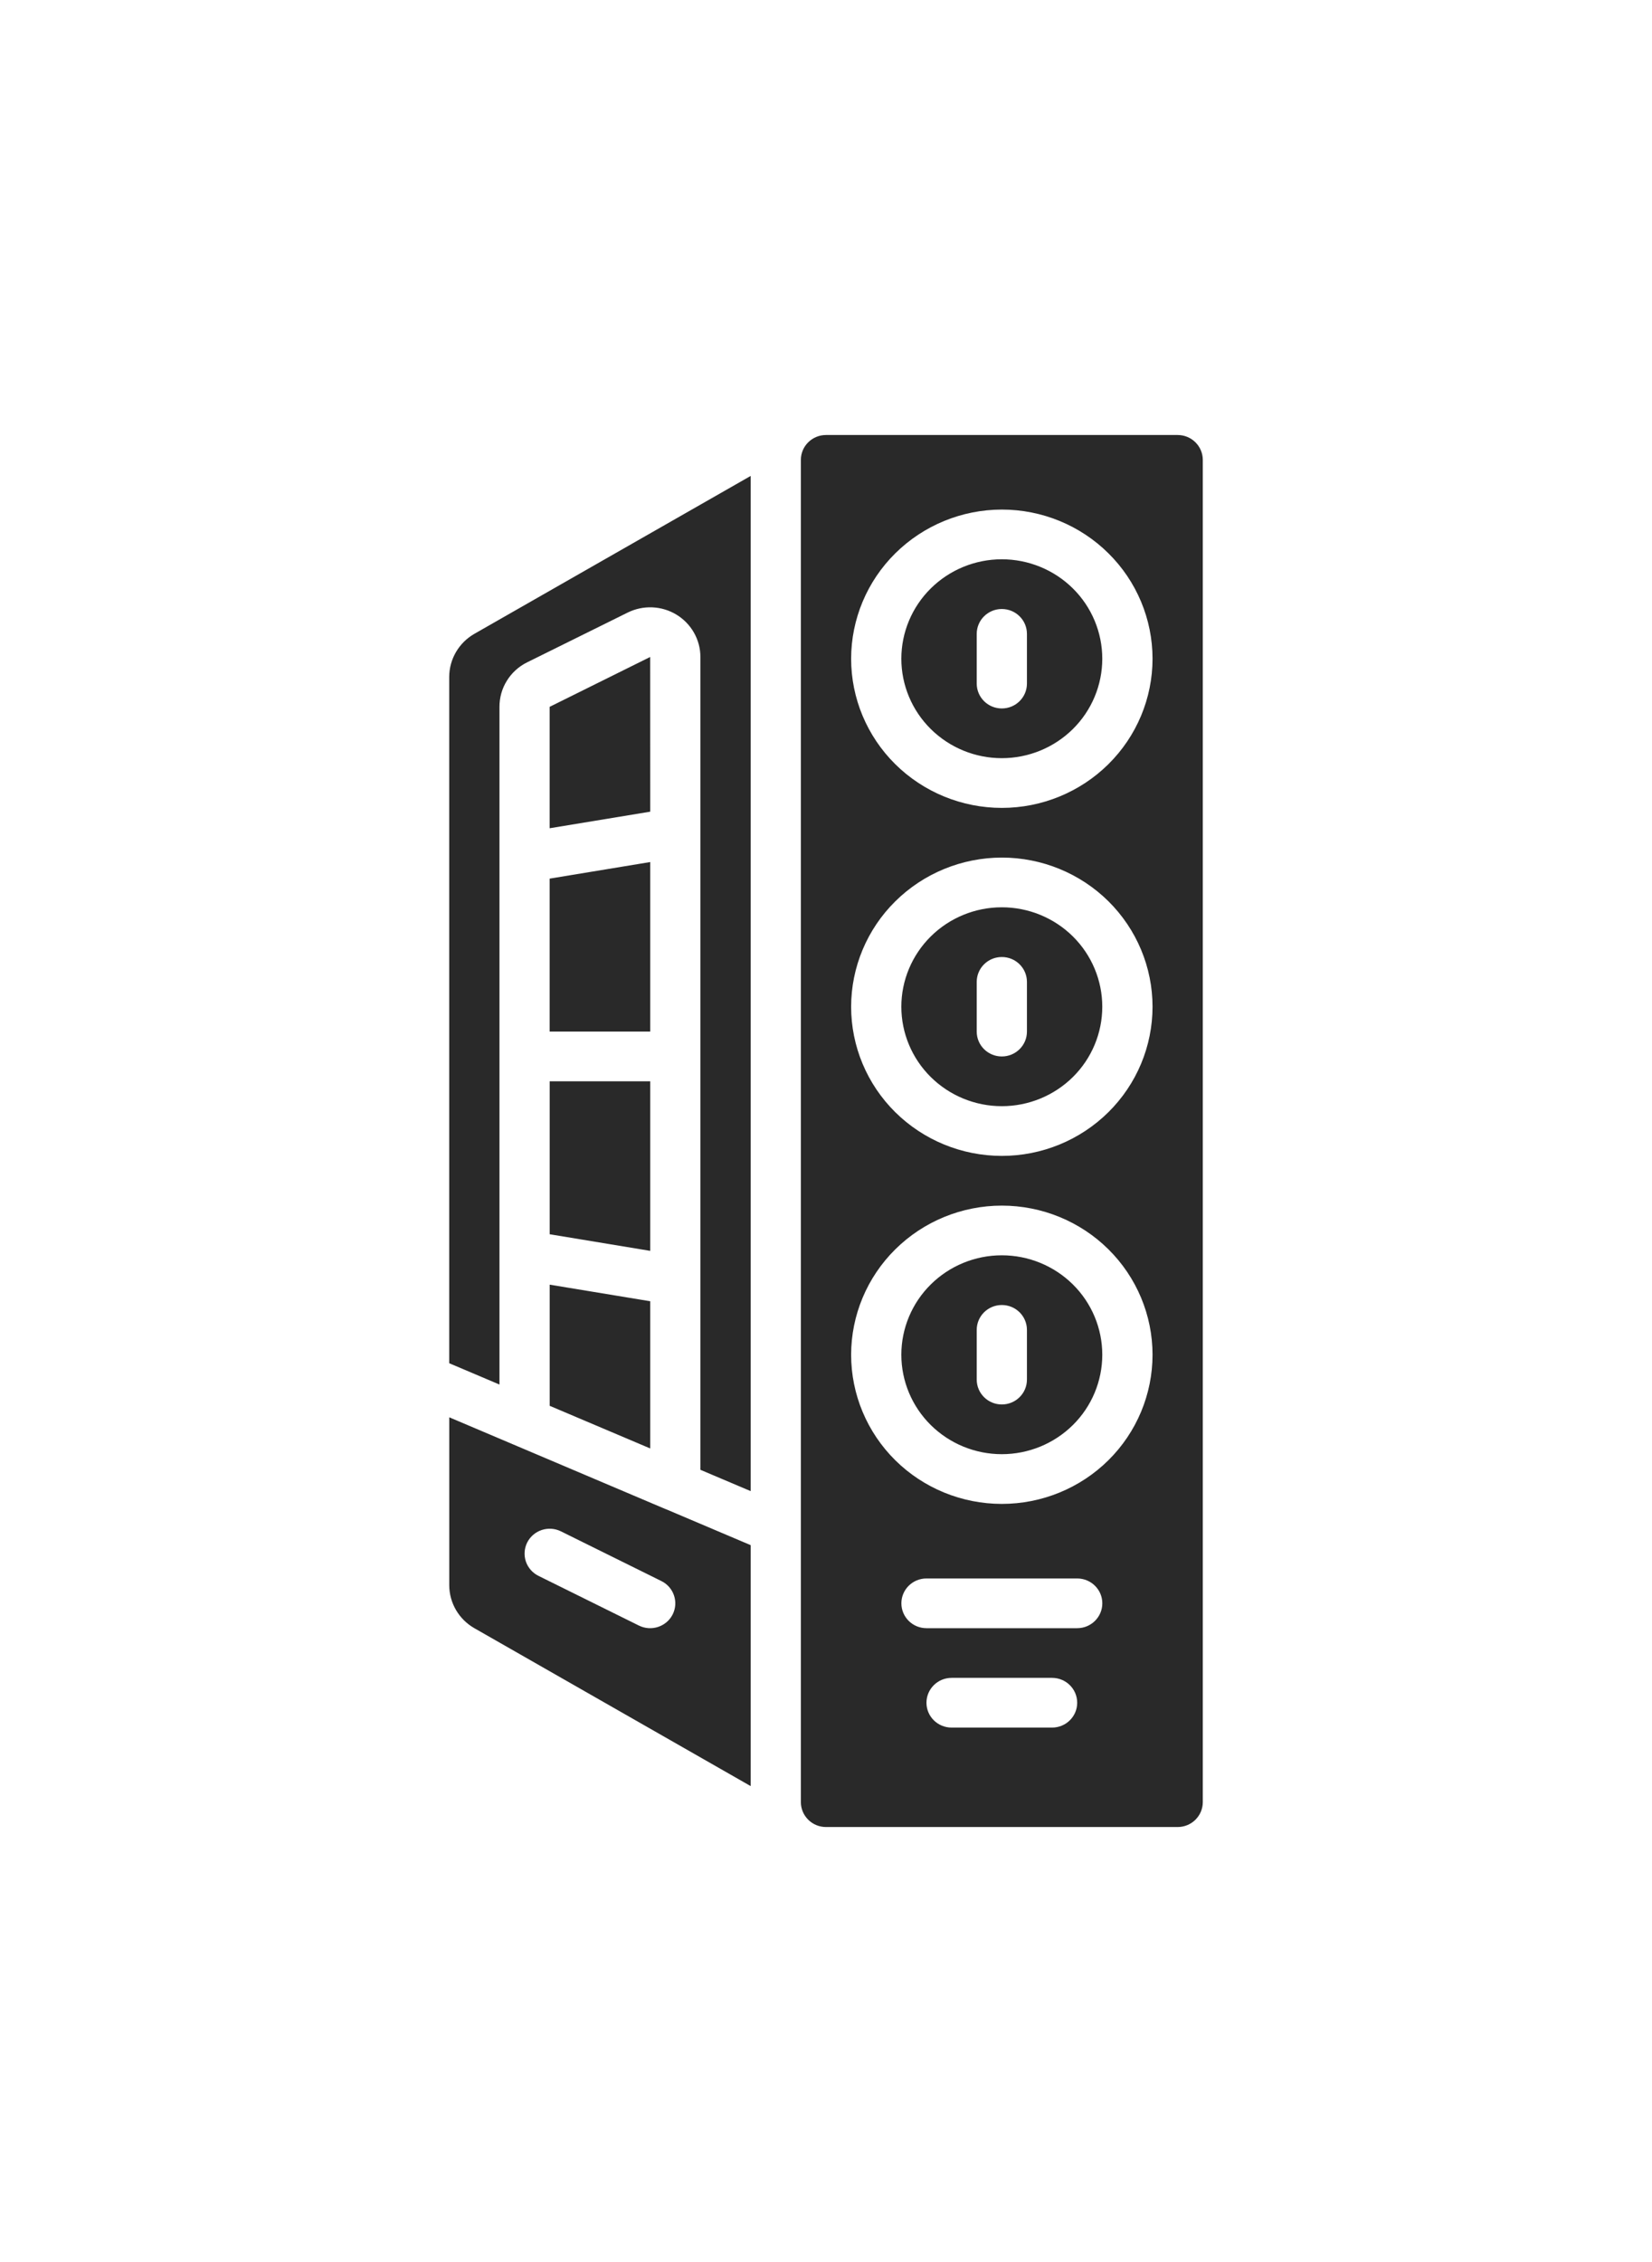 <svg width="38" height="52" viewBox="0 0 38 52" fill="none" xmlns="http://www.w3.org/2000/svg">
<path fill-rule="evenodd" clip-rule="evenodd" d="M27.089 42H19C18.847 42 18.7 41.94 18.592 41.833C18.483 41.725 18.422 41.58 18.422 41.429V10.571C18.422 10.256 18.681 10 19 10H27.089C27.242 10 27.389 10.06 27.497 10.167C27.606 10.275 27.667 10.42 27.667 10.571V41.429C27.667 41.58 27.606 41.725 27.497 41.833C27.389 41.94 27.242 42 27.089 42ZM21.889 39.714H24.2C24.519 39.714 24.778 39.459 24.778 39.143C24.778 38.827 24.519 38.571 24.2 38.571H21.889C21.57 38.571 21.311 38.827 21.311 39.143C21.311 39.459 21.57 39.714 21.889 39.714ZM21.311 37.429H24.778C25.097 37.429 25.356 37.173 25.356 36.857C25.356 36.542 25.097 36.286 24.778 36.286H21.311C20.992 36.286 20.734 36.542 20.734 36.857C20.734 37.173 20.992 37.429 21.311 37.429ZM25.496 12.719C24.846 12.075 23.964 11.714 23.045 11.714C22.125 11.715 21.244 12.077 20.594 12.72C19.944 13.362 19.579 14.234 19.578 15.143C19.578 16.052 19.943 16.924 20.593 17.567C21.243 18.21 22.125 18.572 23.045 18.572C23.964 18.572 24.846 18.21 25.496 17.567C26.146 16.924 26.511 16.052 26.511 15.143C26.511 14.234 26.146 13.361 25.496 12.719ZM25.496 20.718C24.846 20.076 23.964 19.714 23.045 19.714C22.125 19.715 21.244 20.077 20.594 20.72C19.944 21.362 19.579 22.234 19.578 23.143C19.578 24.052 19.943 24.924 20.593 25.567C21.243 26.21 22.125 26.572 23.045 26.572C23.964 26.572 24.846 26.21 25.496 25.567C26.146 24.924 26.511 24.052 26.511 23.143C26.511 22.234 26.146 21.362 25.496 20.718ZM25.496 28.719C24.846 28.076 23.964 27.715 23.045 27.715C22.125 27.715 21.244 28.077 20.594 28.72C19.944 29.363 19.579 30.234 19.578 31.143C19.578 32.052 19.943 32.925 20.593 33.568C21.243 34.211 22.125 34.572 23.045 34.572C23.964 34.572 24.846 34.211 25.496 33.568C26.146 32.925 26.511 32.052 26.511 31.143C26.511 30.234 26.146 29.362 25.496 28.719ZM24.679 16.759C24.245 17.188 23.657 17.429 23.044 17.429C22.431 17.429 21.844 17.188 21.41 16.759C20.977 16.331 20.733 15.749 20.733 15.143C20.733 14.537 20.977 13.955 21.41 13.527C21.844 13.098 22.431 12.857 23.044 12.857C23.657 12.857 24.245 13.098 24.679 13.527C25.112 13.955 25.355 14.537 25.355 15.143C25.355 15.749 25.112 16.331 24.679 16.759ZM23.044 14C22.725 14 22.467 14.256 22.467 14.572V15.714C22.467 16.03 22.725 16.286 23.044 16.286C23.364 16.286 23.622 16.03 23.622 15.714V14.572C23.622 14.256 23.364 14 23.044 14ZM12.644 24.857H14.956V28.755L12.644 28.373V24.857ZM14.956 33.297V29.913L12.644 29.532L12.644 32.317L14.956 33.297ZM14.956 19.817L12.643 20.198V23.714H14.956V19.817ZM12.643 16.249L14.955 15.103L14.956 18.659L12.643 19.04L12.643 16.249ZM10.911 37.429L17.267 41.059V35.52L15.322 34.695L15.297 34.686L10.334 32.581V36.44C10.334 36.848 10.554 37.224 10.911 37.429L10.911 37.429ZM12.127 35.459C12.196 35.323 12.316 35.22 12.461 35.172C12.607 35.124 12.766 35.135 12.903 35.203L15.214 36.346C15.499 36.487 15.615 36.83 15.473 37.113C15.33 37.395 14.983 37.51 14.697 37.369L12.386 36.226C12.249 36.158 12.145 36.039 12.096 35.896C12.048 35.752 12.059 35.595 12.127 35.459L12.127 35.459ZM11.659 15.649C11.546 15.83 11.488 16.039 11.489 16.251L11.489 31.828L10.333 31.338V15.561C10.334 15.153 10.554 14.776 10.911 14.571L17.267 10.941V34.278L16.111 33.788V15.103C16.111 14.706 15.902 14.338 15.561 14.13C15.22 13.923 14.794 13.905 14.436 14.083L12.125 15.226C11.932 15.321 11.771 15.468 11.659 15.649ZM23.044 33.429C23.657 33.429 24.245 33.188 24.679 32.759C25.112 32.331 25.355 31.749 25.355 31.143C25.355 30.537 25.112 29.955 24.679 29.527C24.245 29.098 23.657 28.857 23.044 28.857C22.431 28.857 21.844 29.098 21.41 29.527C20.977 29.955 20.733 30.537 20.733 31.143C20.733 31.749 20.977 32.331 21.41 32.759C21.844 33.188 22.431 33.429 23.044 33.429ZM22.467 30.572C22.467 30.256 22.725 30 23.044 30C23.364 30 23.622 30.256 23.622 30.572V31.714C23.622 32.03 23.364 32.286 23.044 32.286C22.725 32.286 22.467 32.03 22.467 31.714V30.572ZM24.679 24.759C24.245 25.188 23.657 25.429 23.044 25.429C22.431 25.429 21.844 25.188 21.41 24.759C20.977 24.331 20.733 23.749 20.733 23.143C20.733 22.537 20.977 21.956 21.41 21.527C21.844 21.098 22.431 20.857 23.044 20.857C23.657 20.857 24.245 21.098 24.679 21.527C25.112 21.956 25.355 22.537 25.355 23.143C25.355 23.749 25.112 24.331 24.679 24.759ZM23.044 22C22.725 22 22.467 22.256 22.467 22.572V23.715C22.467 24.03 22.725 24.286 23.044 24.286C23.364 24.286 23.622 24.03 23.622 23.715V22.572C23.622 22.256 23.364 22 23.044 22Z" fill="#292929"/>
</svg>
